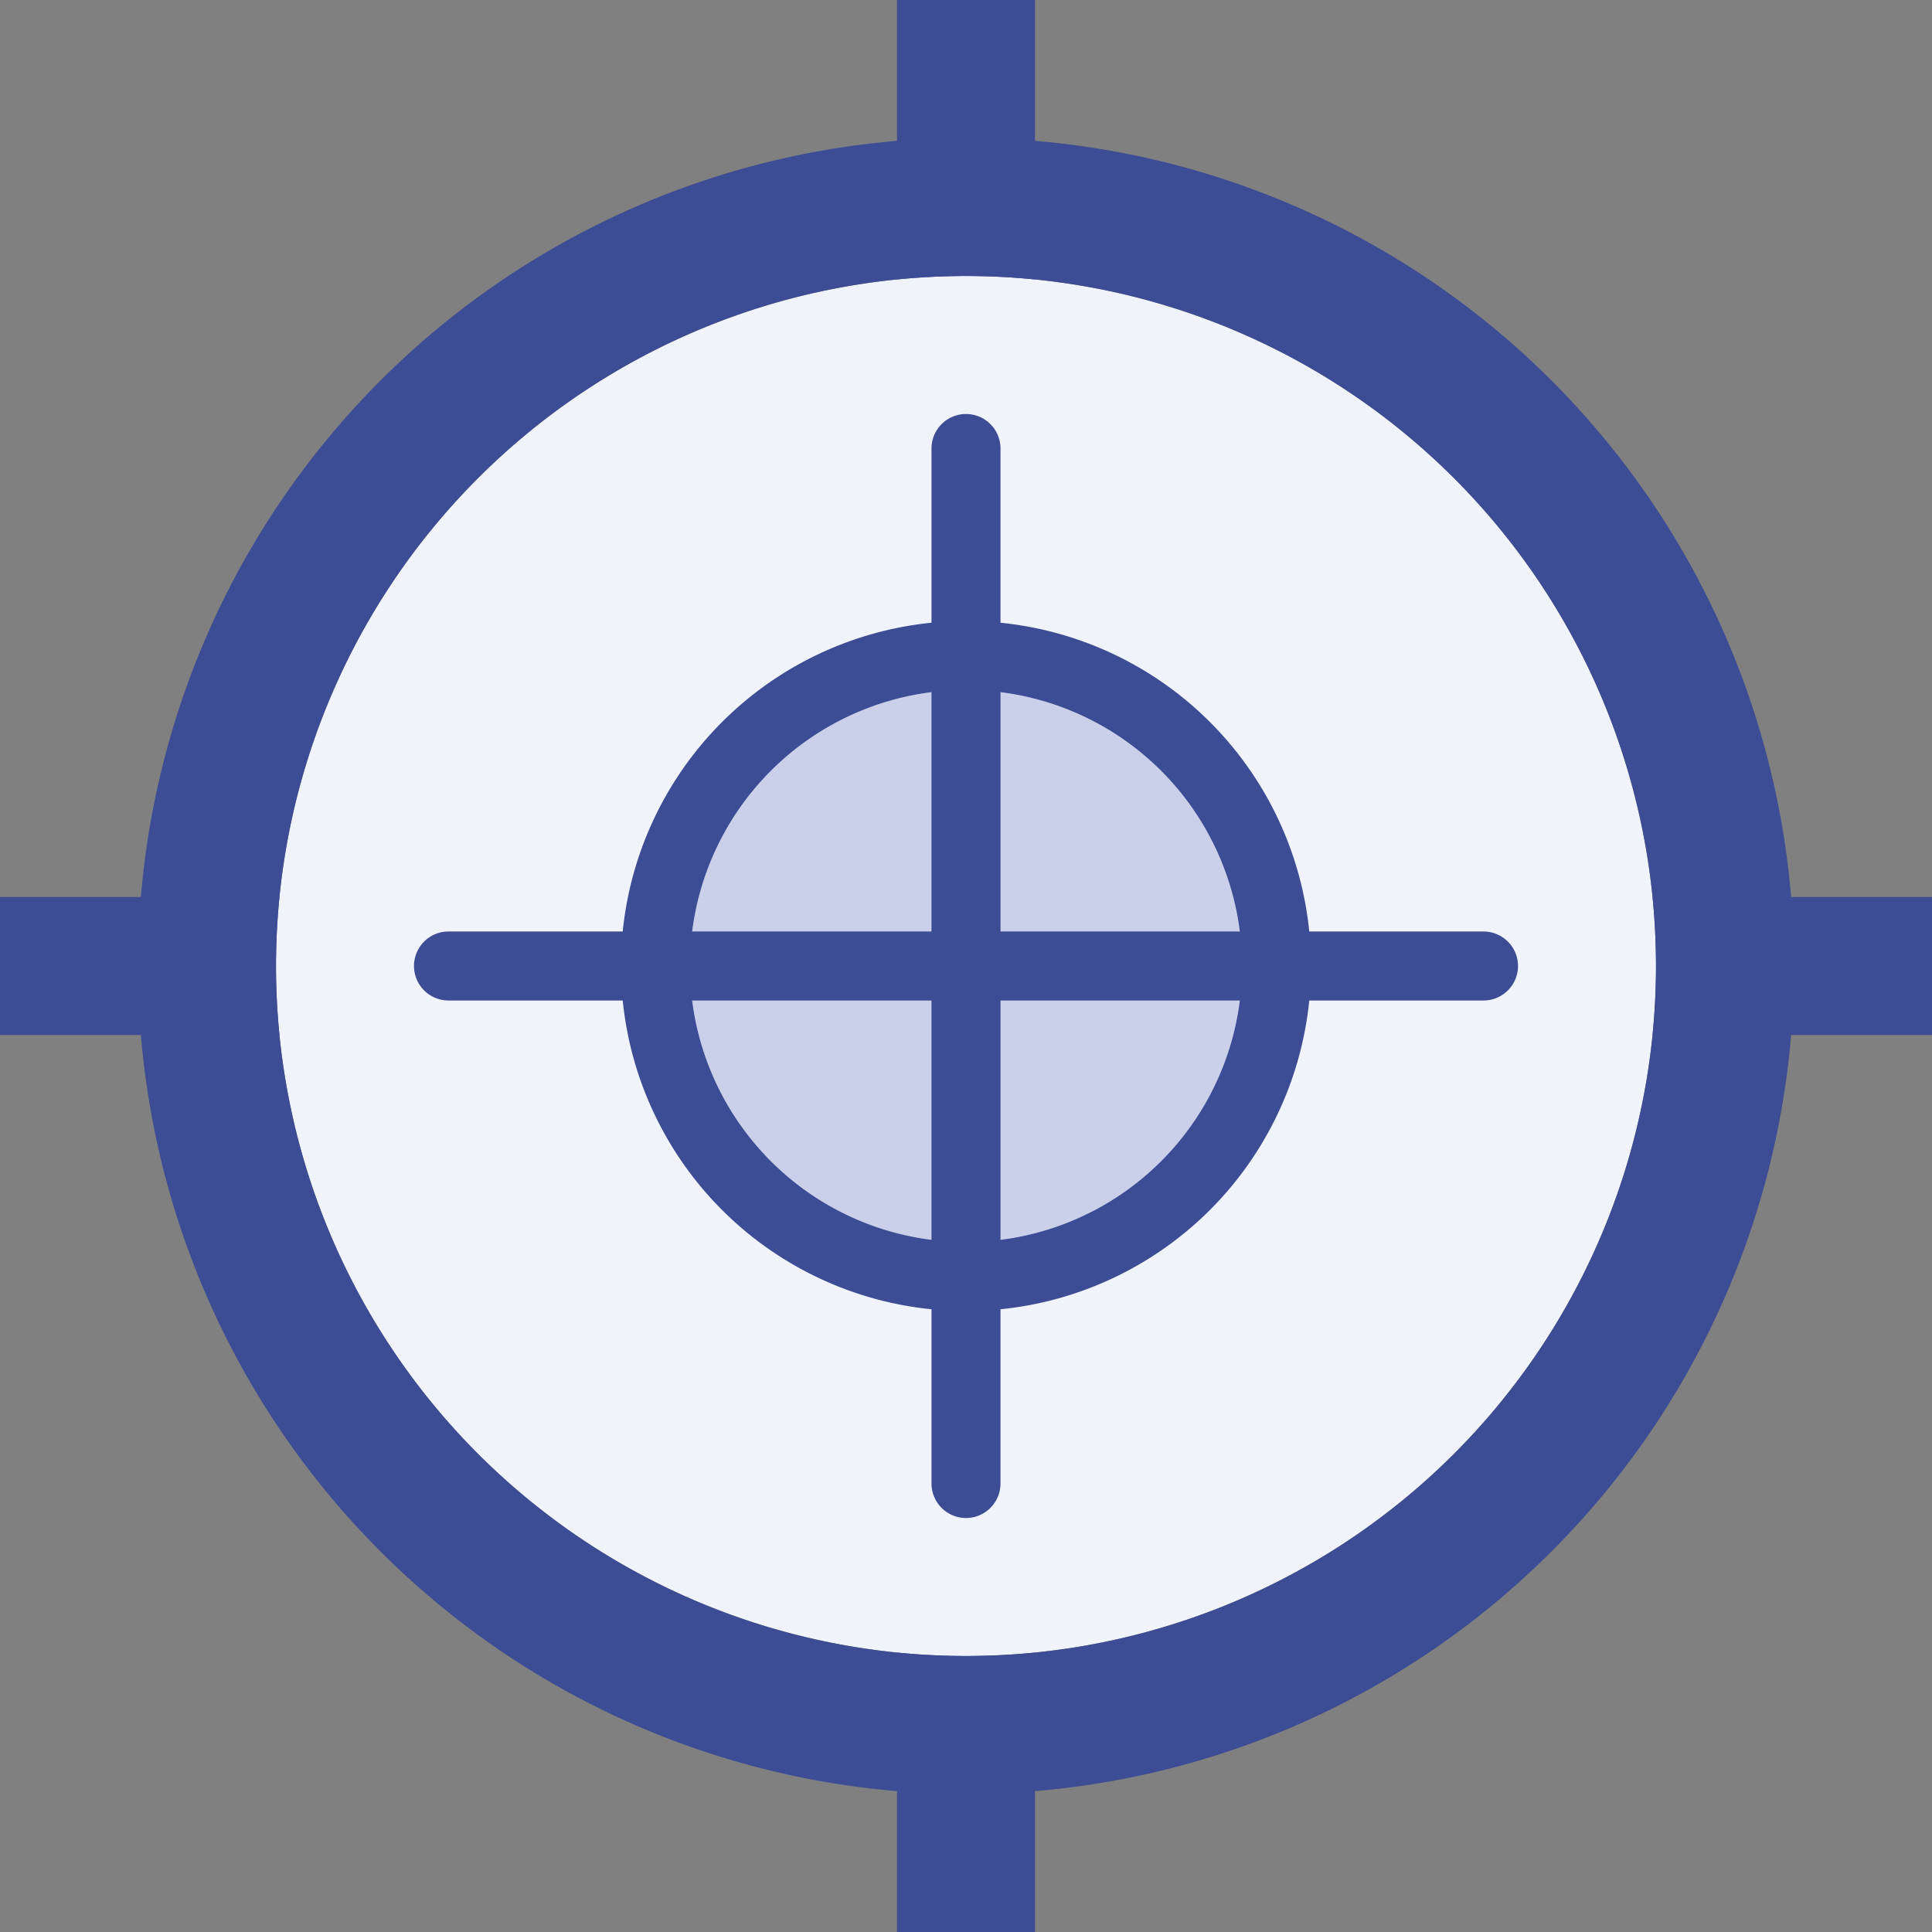 <svg xmlns="http://www.w3.org/2000/svg" viewBox="0 0 14 14"><rect x="0" y="0" width="14" height="14" fill="#808080" stroke="none"/><defs><style>.cls-1{fill:none;}.cls-2{fill:#3c4c95;}.cls-3{fill:#f1f3fa;fill-rule:evenodd;}.cls-4{fill:#cad0e9;}</style></defs><title>advertisement-variab</title><g id="图层_2" data-name="图层 2"><g id="图层_1-2" data-name="图层 1"><g id="advertisement-variab"><rect class="cls-2" y="6.5" width="14" height="1"/><rect class="cls-2" x="6.5" width="1" height="14"/><path class="cls-3" d="M7,12a5,5,0,1,1,5-5,5,5,0,0,1-5,5"/><path class="cls-2" d="M7,2A5,5,0,1,1,2,7,5,5,0,0,1,7,2M7,1a6,6,0,1,0,6,6A6,6,0,0,0,7,1"/><path class="cls-4" d="M7,9A2,2,0,1,1,9,7,2,2,0,0,1,7,9"/><path class="cls-2" d="M7,5A2,2,0,1,1,5,7,2,2,0,0,1,7,5m0-.5A2.5,2.5,0,1,0,9.5,7,2.5,2.5,0,0,0,7,4.5"/><path class="cls-2" d="M10.75,6.75H3.25a.25.25,0,0,0,0,.5h7.5a.25.25,0,0,0,0-.5"/><path class="cls-2" d="M7,3a.25.25,0,0,0-.25.25v7.5a.25.25,0,0,0,.5,0V3.25A.25.25,0,0,0,7,3"/></g></g></g></svg>